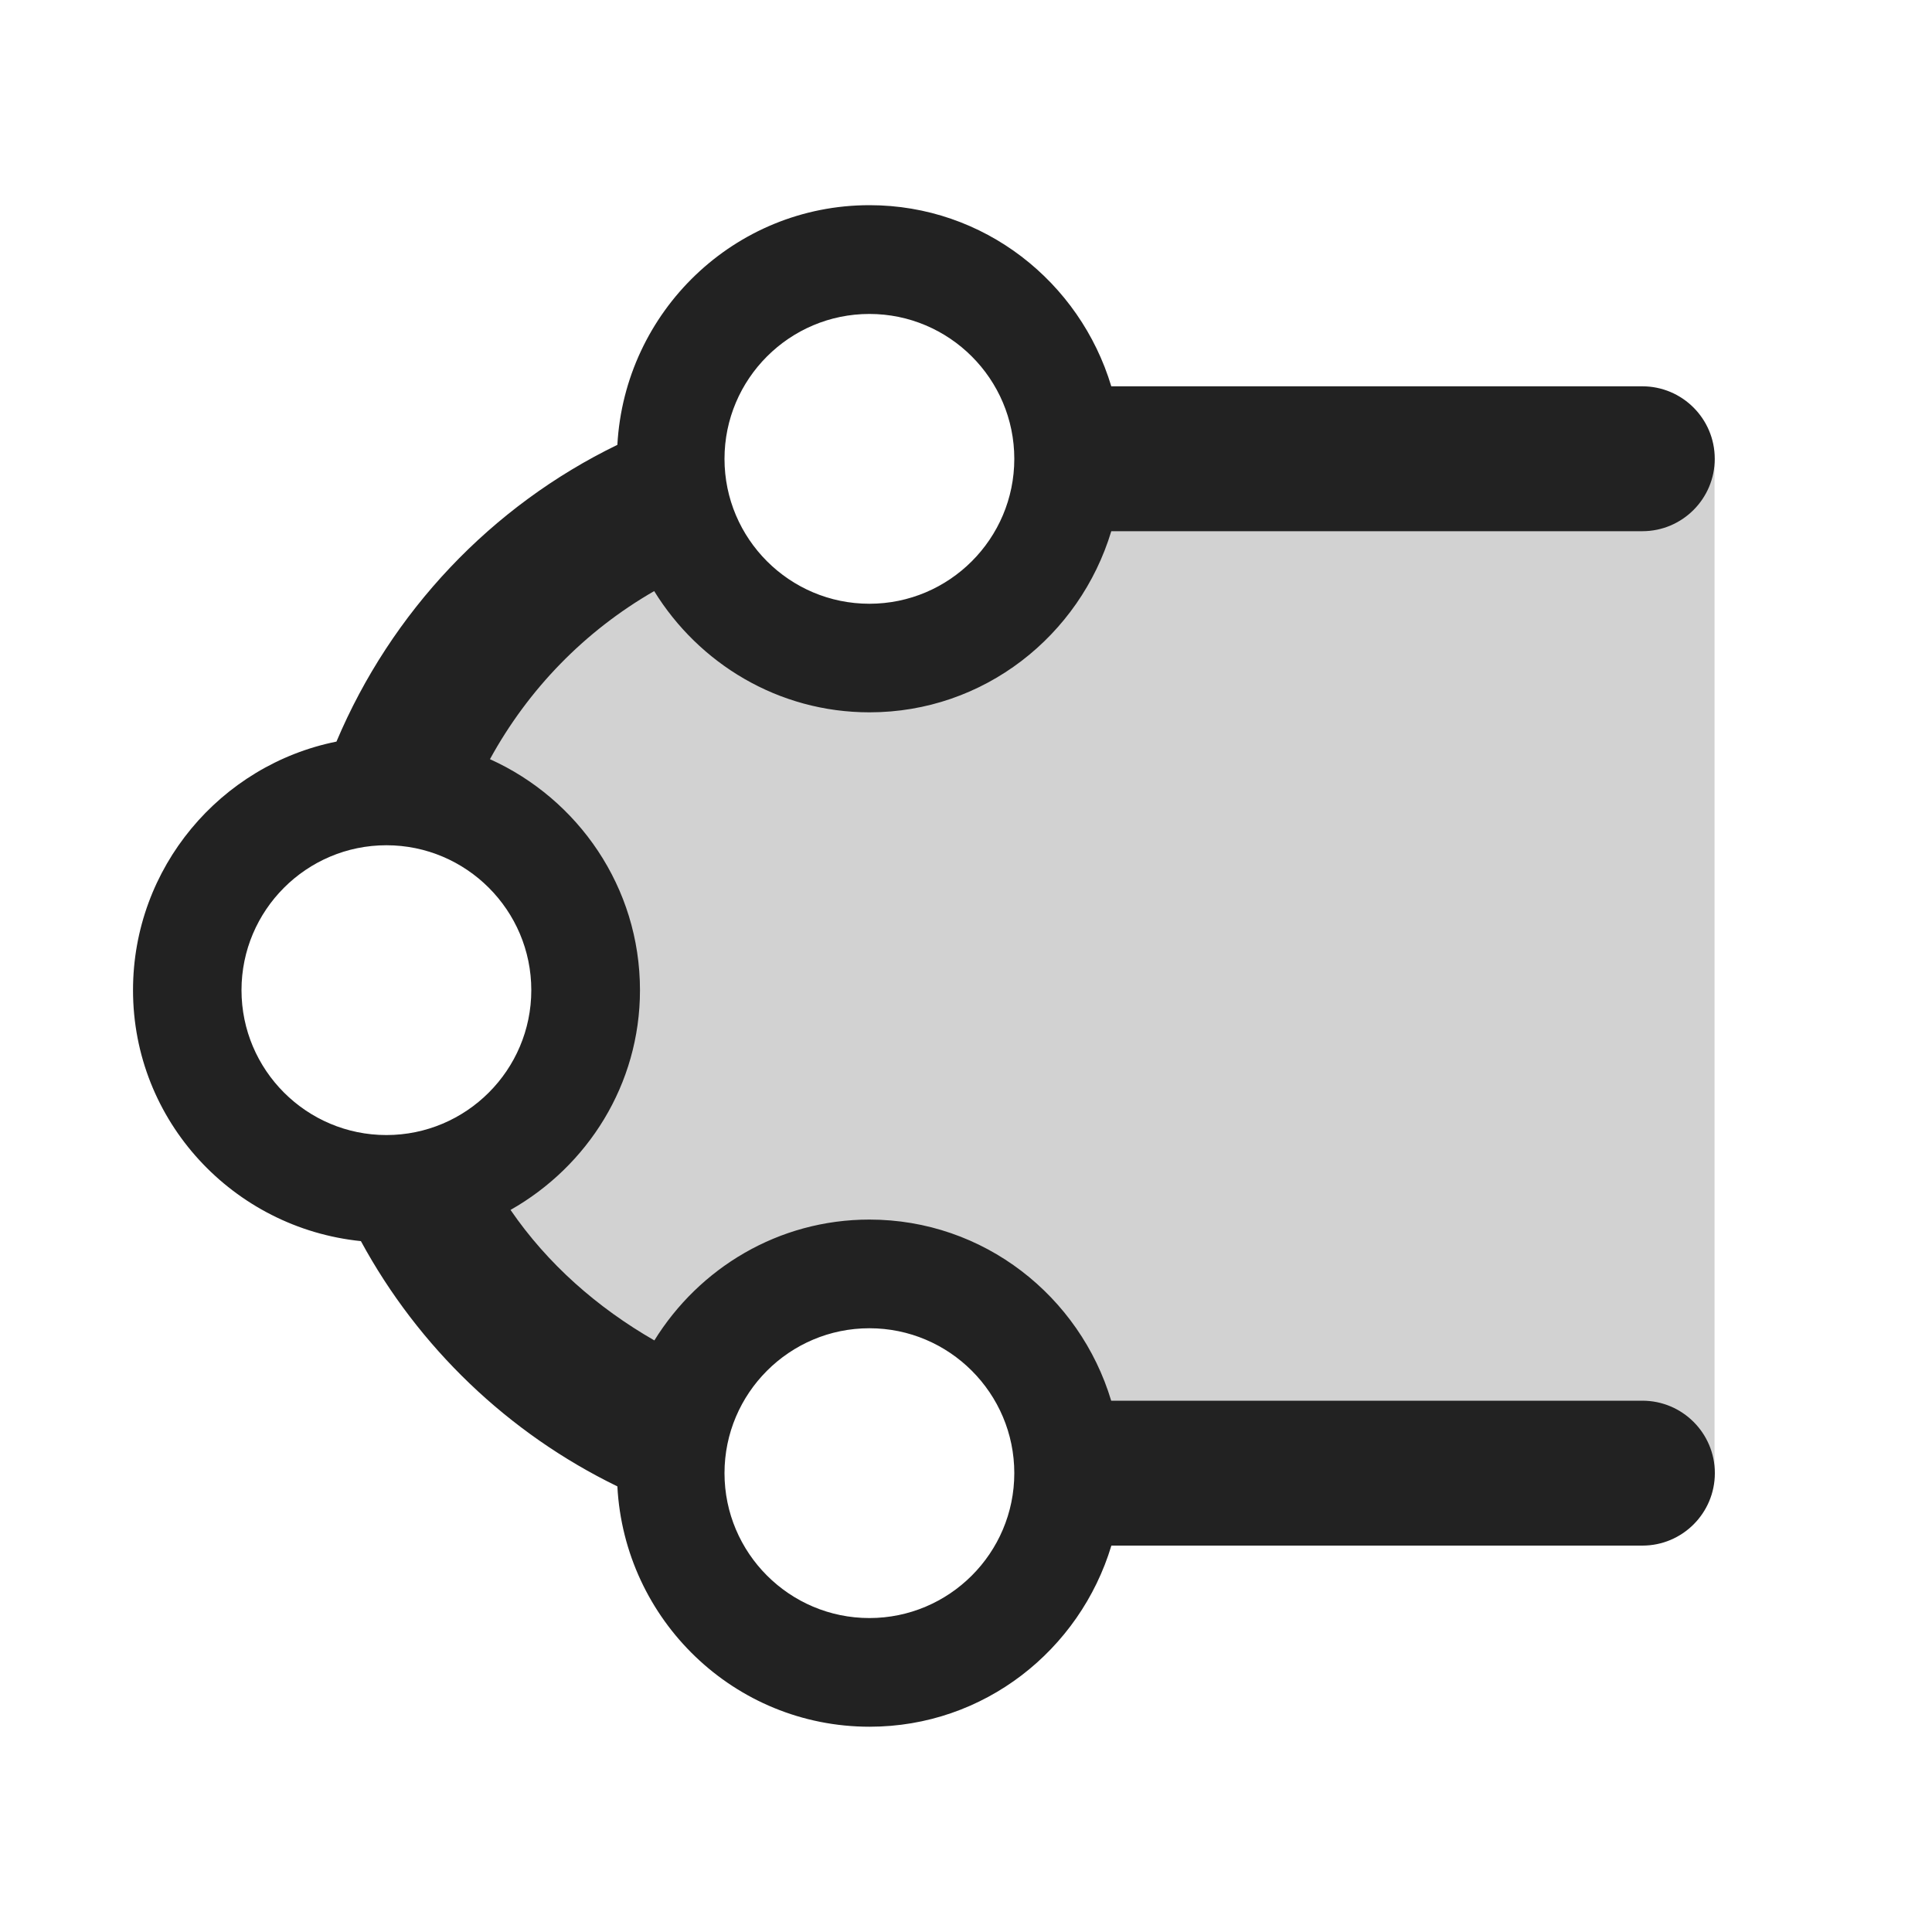 <?xml version="1.0" encoding="UTF-8"?>
<svg xmlns="http://www.w3.org/2000/svg" width="20" height="20" viewBox="0 0 20 20">
  <path d="M11,4.75c0,1.104-.896,2-2,2-.972,0-1.78-.694-1.961-1.613-1.39.562-2.477,1.702-2.979,3.119,1.076.032,1.94.91,1.94,1.994,0,1.018-.763,1.849-1.747,1.975.562,1.193,1.557,2.141,2.786,2.638.181-.919.989-1.613,1.961-1.613,1.104,0,2,.896,2,2h6.749V4.75h-6.749Z" fill="#222" opacity=".2"/>
  <path d="M17,14.5h-5.497c-.325-1.081-1.318-1.875-2.503-1.875-.942,0-1.763.503-2.226,1.251-.59-.339-1.106-.792-1.489-1.351.796-.451,1.34-1.297,1.34-2.275,0-1.065-.64-1.979-1.553-2.391.398-.727.982-1.327,1.7-1.74.463.75,1.285,1.255,2.229,1.255,1.185,0,2.177-.794,2.503-1.875h5.497c.414,0,.75-.336.75-.75s-.336-.75-.75-.75h-5.497c-.325-1.081-1.318-1.875-2.503-1.875-1.398,0-2.534,1.102-2.61,2.481-1.306.634-2.341,1.729-2.908,3.072-1.199.241-2.106,1.303-2.106,2.573,0,1.356,1.038,2.463,2.359,2.598.597,1.1,1.526,1.99,2.655,2.539.073,1.383,1.211,2.488,2.611,2.488,1.185,0,2.177-.794,2.503-1.875h5.497c.414,0,.75-.336.75-.75s-.336-.75-.75-.75ZM9,3.25c.827,0,1.5.673,1.5,1.5s-.673,1.5-1.5,1.5-1.5-.673-1.5-1.5.673-1.5,1.5-1.5ZM2.5,10.25c0-.827.673-1.5,1.5-1.5s1.5.673,1.5,1.5-.673,1.5-1.5,1.5-1.5-.673-1.5-1.5ZM9,16.75c-.827,0-1.5-.673-1.5-1.5s.673-1.5,1.5-1.5,1.5.673,1.5,1.5-.673,1.5-1.5,1.5Z" fill="#222"/>
</svg>